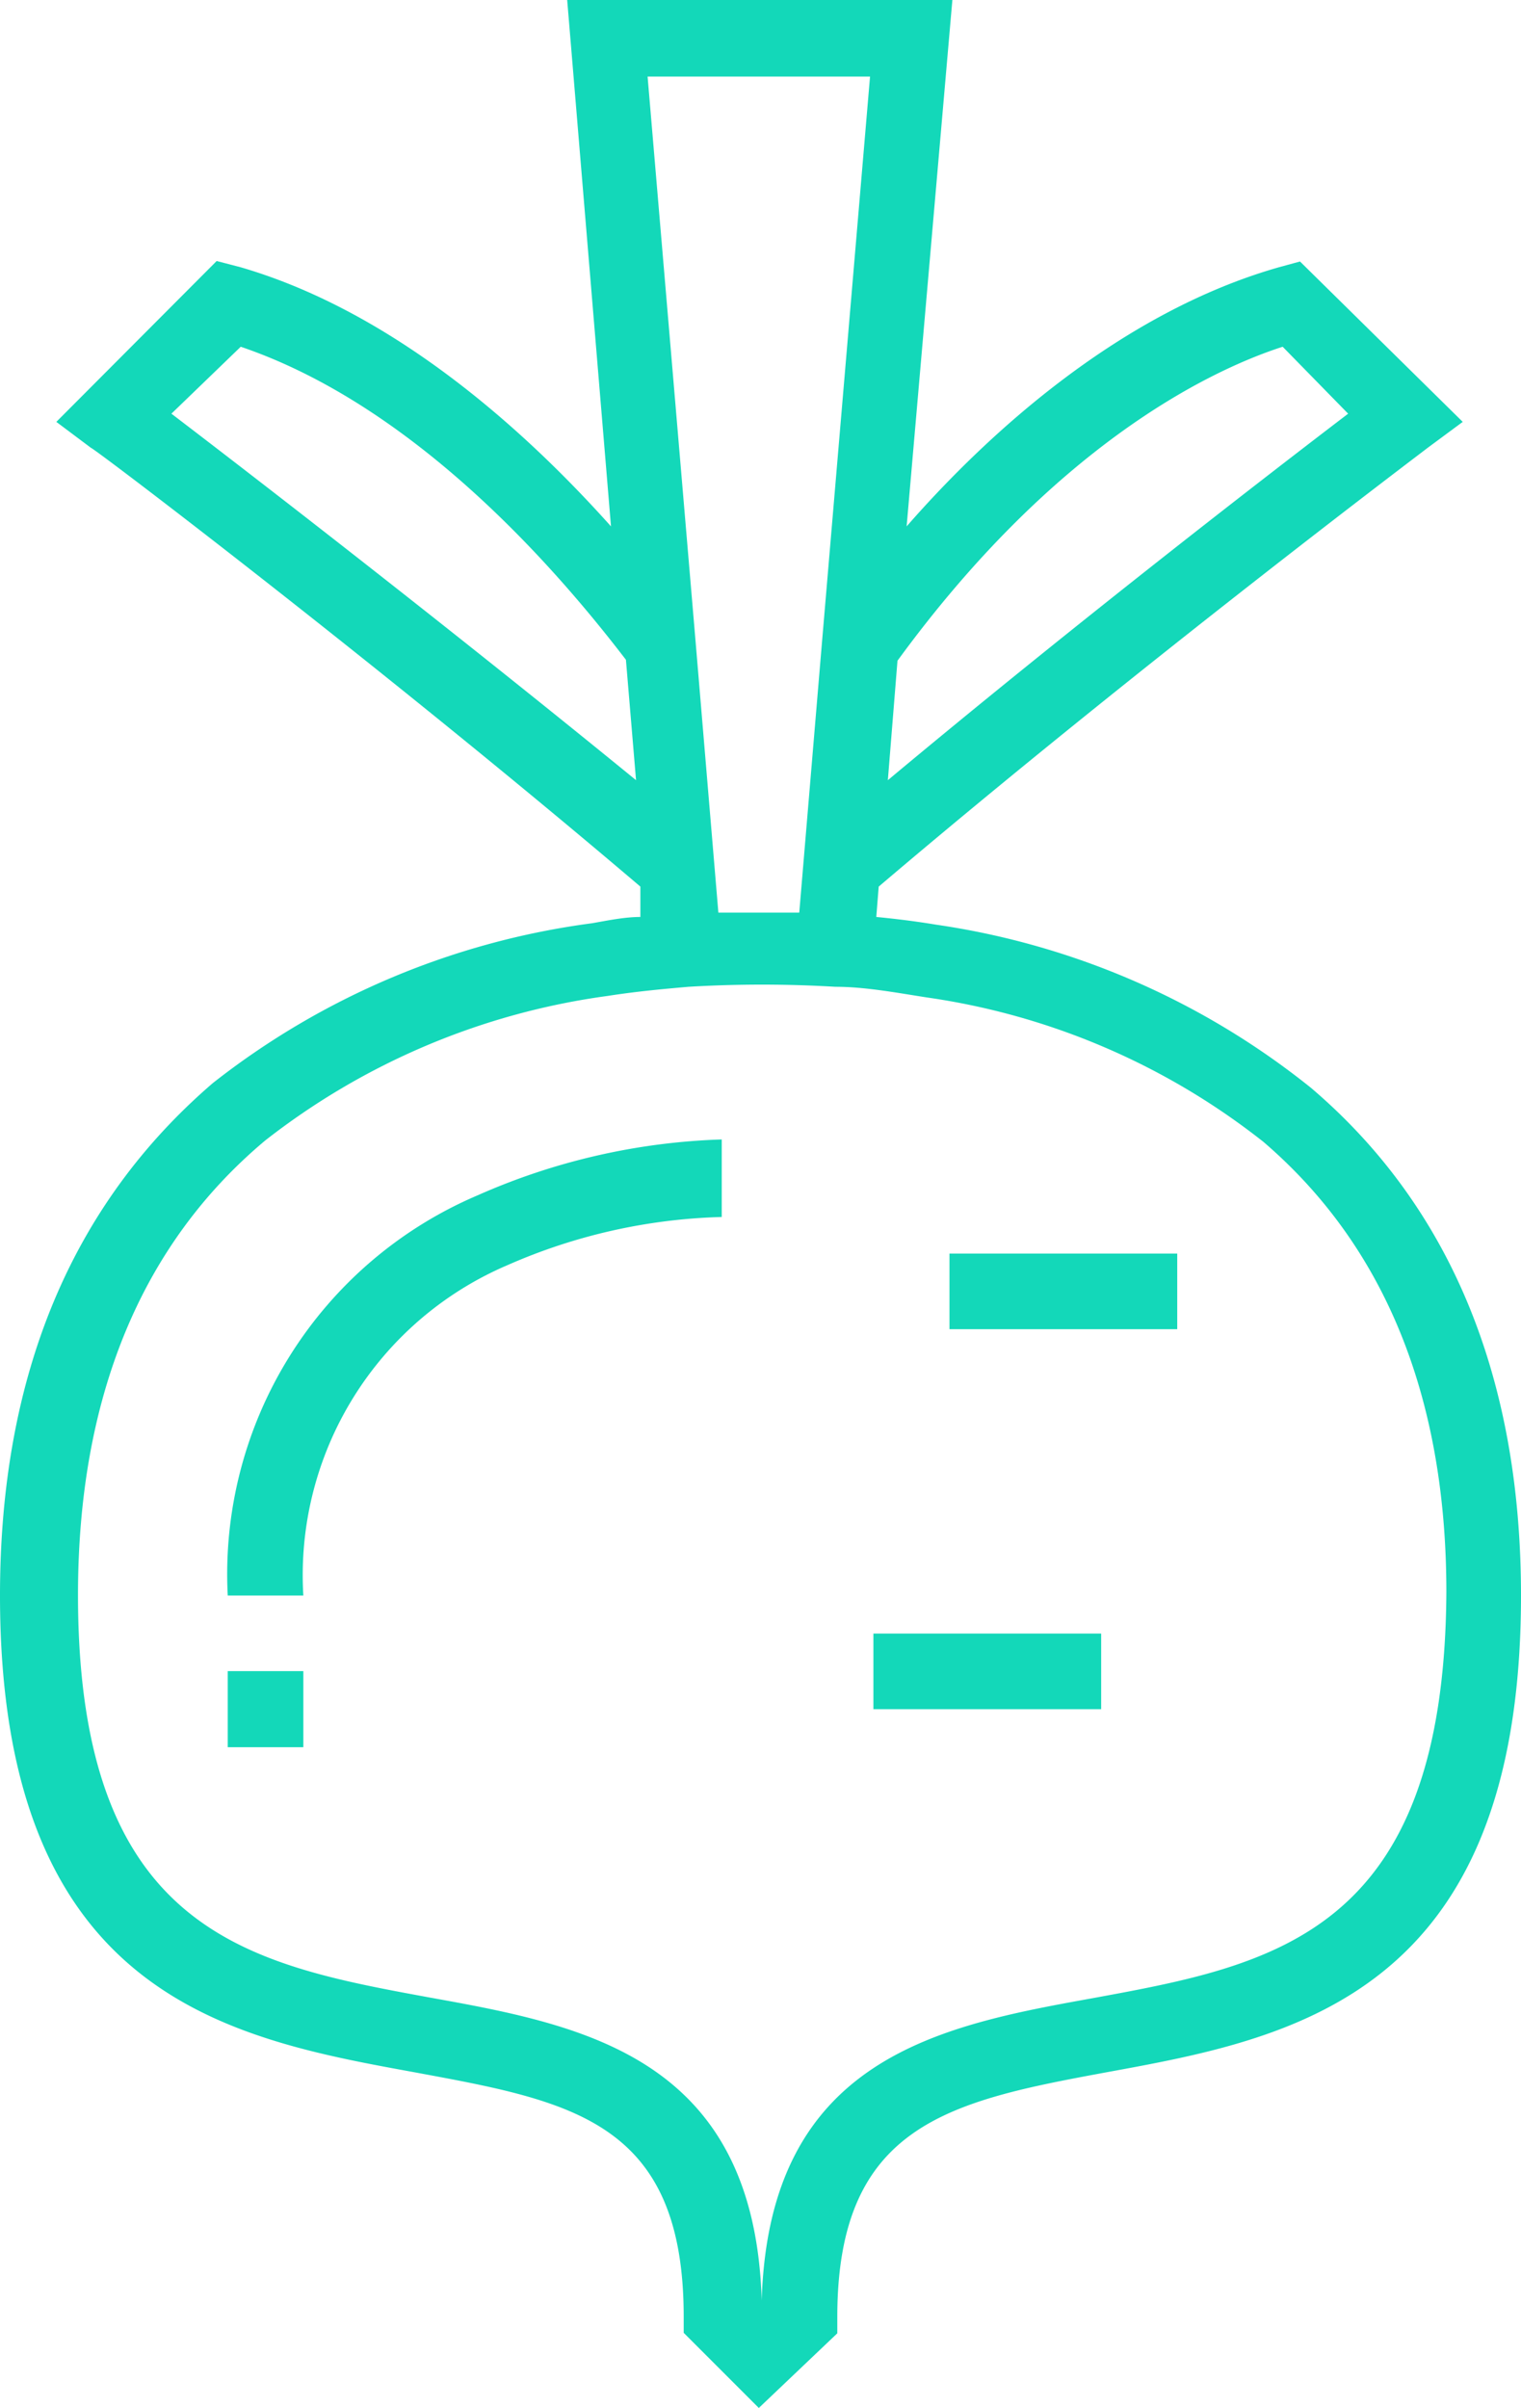 <svg xmlns="http://www.w3.org/2000/svg" viewBox="0 0 31.59 50"><defs><style>.cls-1{fill:#13d8b9;}</style></defs><title>Remolacha</title><g id="Capa_2" data-name="Capa 2"><g id="Receta"><path class="cls-1" d="M27.23,22.59a16.13,16.13,0,0,0-7.79-3.39c-.42-.07-.83-.12-1.24-.16l.05-.63c5.35-4.55,11.34-9.06,11.4-9.11l.73-.54L27,5.43l-.44.12c-3.26.93-6,3.4-7.73,5.38L19.78,0h-8l.91,10.93C10.91,8.94,8.19,6.48,5,5.55L4.5,5.42,1.17,8.76l.72.54c.06,0,6.05,4.55,11.41,9.11l0,.63c-.32,0-.66.07-1,.13a16.15,16.15,0,0,0-7.88,3.32C1.5,25,0,28.54,0,33.13c0,8.33,4.77,9.2,8.61,9.9,3.24.6,5.59,1,5.59,5.08v.33L15.76,50l1.63-1.55v-.34c0-4,2.34-4.48,5.59-5.08,3.83-.7,8.61-1.57,8.61-9.9C31.59,28.6,30.12,25.05,27.23,22.59Zm-8.59-8.87c3.21-4.4,6.39-6,8-6.52L28,8.59c-1.6,1.22-5.62,4.32-9.56,7.61ZM3.56,8.59,5,7.2c3.74,1.27,6.72,4.83,8,6.5l.21,2.5C9.18,12.91,5.16,9.81,3.56,8.59Zm14.51-7-1,11.77-.47,5.59H14.92l-.47-5.59-1-11.77ZM22.7,41.49c-3.16.57-6.73,1.23-6.88,6.28l0,0,0,0c-.15-5.06-3.72-5.72-6.88-6.29-3.76-.69-7.32-1.34-7.32-8.36,0-4.1,1.31-7.28,3.89-9.44a14.75,14.75,0,0,1,7.11-3c.64-.1,1.23-.15,1.68-.19a25.86,25.86,0,0,1,3.05,0c.61,0,1.25.12,1.89.22a14.61,14.61,0,0,1,7,3c2.52,2.16,3.8,5.3,3.8,9.35C30,40.15,26.46,40.8,22.7,41.49Z"/><path class="cls-1" d="M9.92,24.82a8.55,8.55,0,0,0-5.19,8.31H6.3a7,7,0,0,1,4.24-6.86,11.8,11.8,0,0,1,4.45-1V23.66A13.57,13.57,0,0,0,9.92,24.82Z"/><rect class="cls-1" x="4.73" y="34.7" width="1.57" height="1.58"/><rect class="cls-1" x="18.14" y="33.92" width="4.73" height="1.57"/><rect class="cls-1" x="19.72" y="26.03" width="4.73" height="1.57"/></g></g></svg>